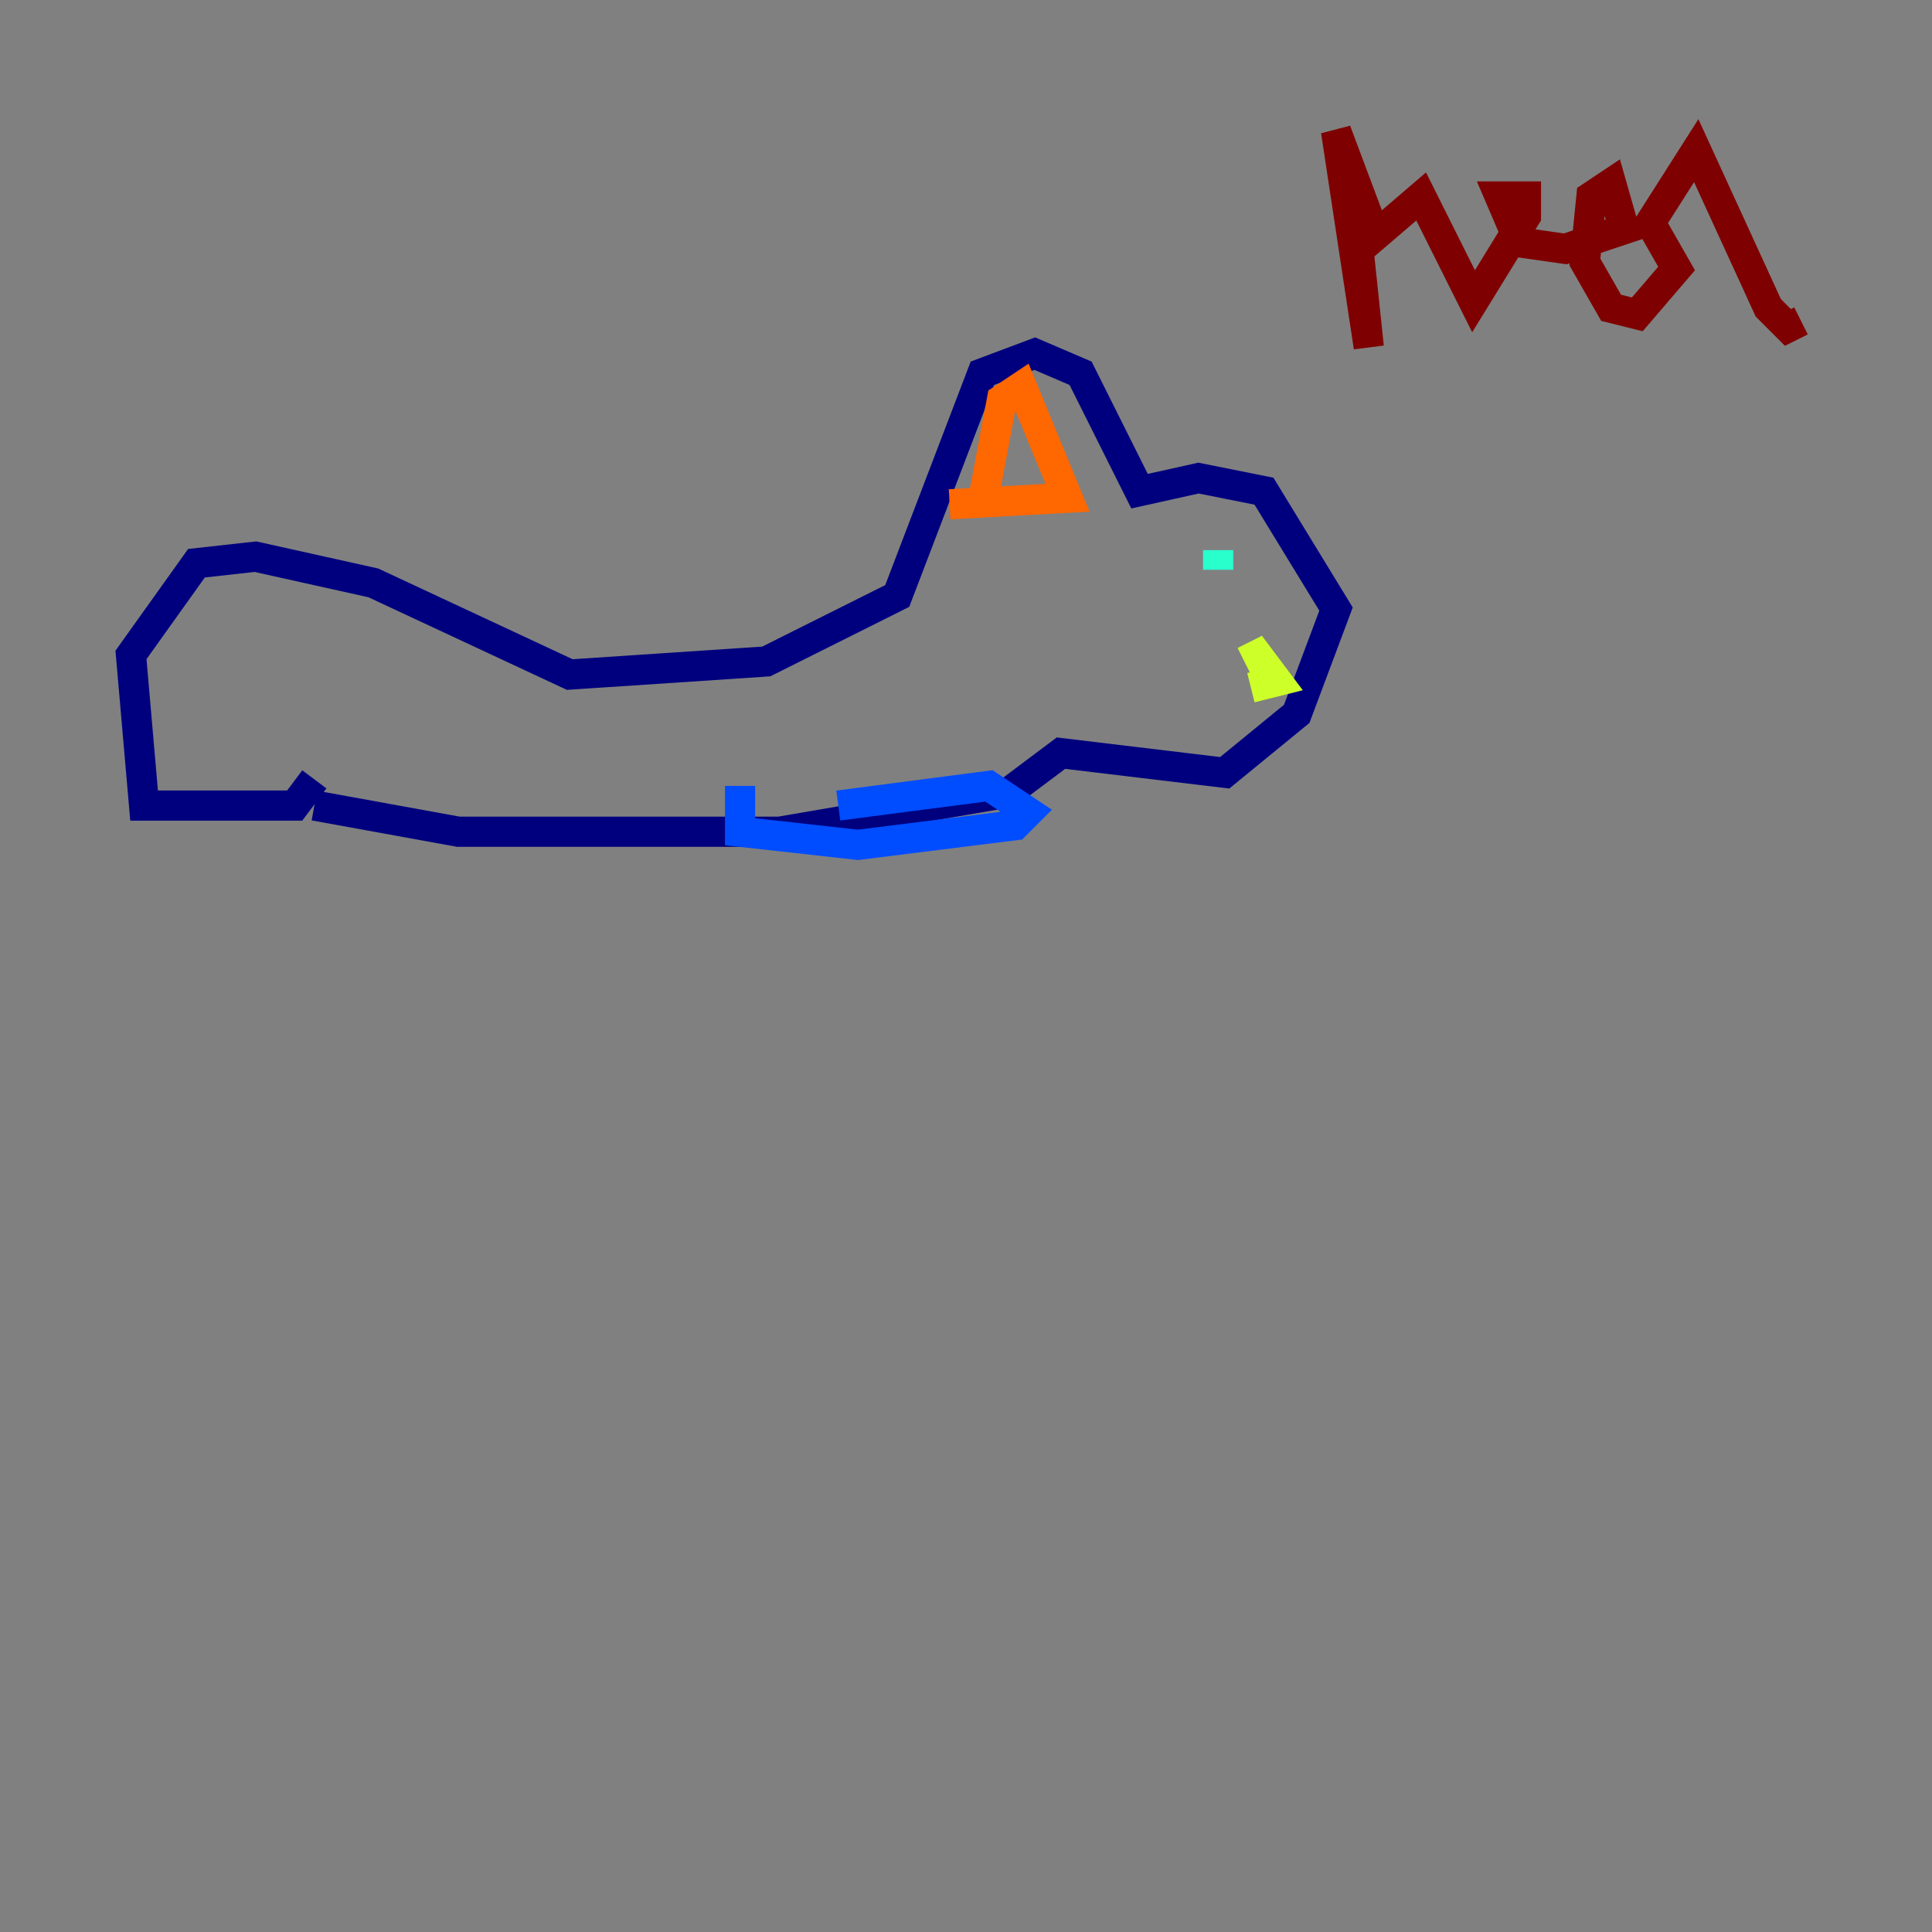 <?xml version="1.0" encoding="utf-8" ?>
<svg baseProfile="tiny" height="128" version="1.2" viewBox="0,0,128,128" width="128" xmlns="http://www.w3.org/2000/svg" xmlns:ev="http://www.w3.org/2001/xml-events" xmlns:xlink="http://www.w3.org/1999/xlink"><rect x="0" y="0" width="128" height="128" fill="#808080" stroke="none"/><defs /><polyline fill="none" points="20.827,51.634 19.525,53.37 9.546,53.37 8.678,43.39 13.017,37.315 16.922,36.881 24.732,38.617 37.749,44.691 50.766,43.824 59.444,39.485 65.085,24.732 68.556,23.43 71.593,24.732 75.498,32.542 79.403,31.675 83.742,32.542 88.515,40.352 85.912,47.295 81.139,51.2 70.291,49.898 66.82,52.502 51.634,55.105 30.373,55.105 20.827,53.37" stroke="#00007f" stroke-width="2" /><polyline fill="none" points="55.539,53.37 65.519,52.068 68.122,53.803 67.254,54.671 56.841,55.973 49.031,55.105 49.031,52.068" stroke="#004cff" stroke-width="2" /><polyline fill="none" points="80.705,36.447 80.705,37.749" stroke="#29ffcd" stroke-width="2" /><polyline fill="none" points="82.441,43.824 83.308,43.39 84.61,45.125 82.875,45.559" stroke="#cdff29" stroke-width="2" /><polyline fill="none" points="65.085,33.41 66.386,26.468 67.688,25.6 70.725,32.976 62.915,33.41" stroke="#ff6700" stroke-width="2" /><polyline fill="none" points="89.817,14.752 90.685,22.997 88.515,8.678 91.119,15.62 94.156,13.017 97.627,19.959 101.098,14.319 101.098,13.017 99.363,13.017 100.664,16.054 103.702,16.488 107.607,15.186 106.739,12.149 105.437,13.017 105.003,17.356 106.739,20.393 108.475,20.827 111.078,17.79 109.342,14.752 112.38,9.98 117.153,20.393 118.454,21.695 119.322,21.261" stroke="#7f0000" stroke-width="2" /></svg>